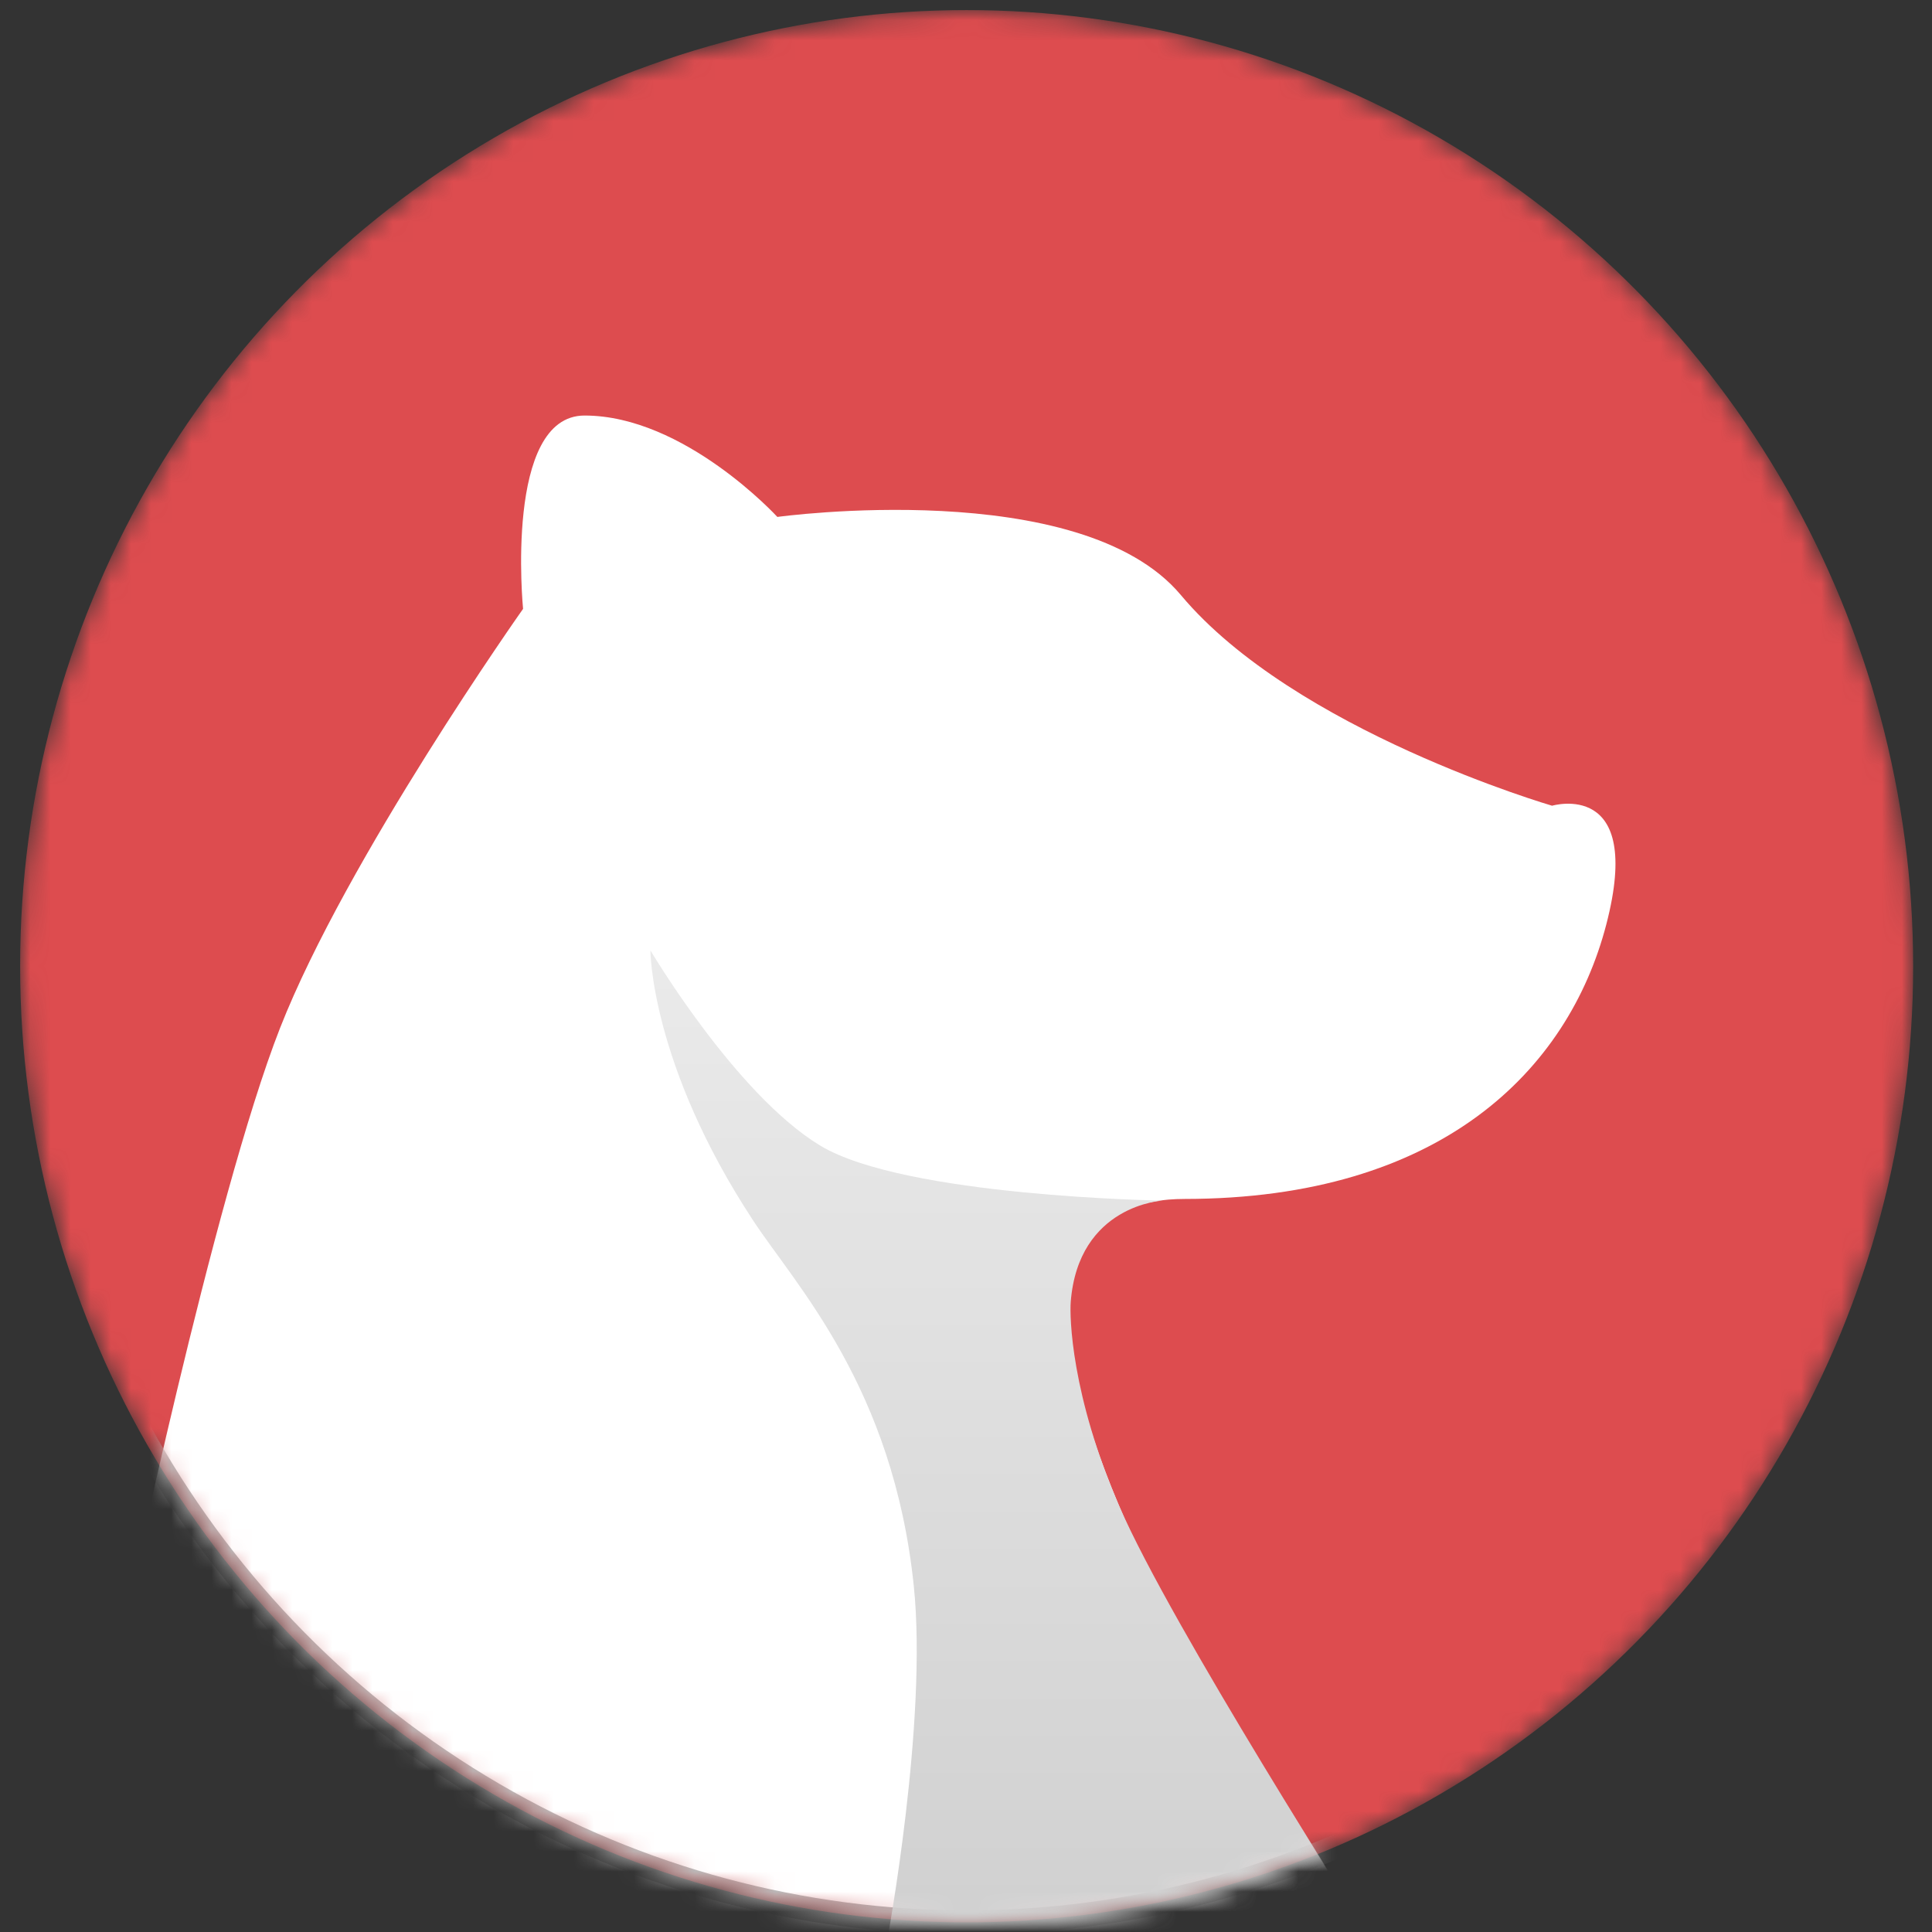 <svg xmlns="http://www.w3.org/2000/svg" xmlns:xlink="http://www.w3.org/1999/xlink" width="96" height="96" viewBox="0 0 96 96">
  <rect x="0" y="0" width="96" height="96" fill="#333333" stroke="none"/>
  <defs>
    <ellipse id="logo-bear-a" cx="47.032" cy="47.51" rx="47.032" ry="47.51"/>
    <ellipse id="logo-bear-c" cx="47.032" cy="47.51" rx="47.032" ry="47.51"/>
    <path id="logo-bear-e" d="M66.546,87.3 C59.711,86.827 31.687,86.477 18.391,80.666 C1.794,73.412 0.246,60.447 0.246,60.447 C0.246,60.447 4.691,39.215 7.998,30.785 C11.297,22.375 20.073,9.958 20.073,9.958 C20.073,9.958 19.125,0.352 23.128,0.352 C28.095,0.352 32.708,5.39 32.708,5.39 C32.708,5.39 47.771,3.313 52.759,9.272 C58.405,16.017 71.204,19.74 71.204,19.74 C71.204,19.74 75.785,18.385 73.898,25.639 C72.01,32.893 65.666,39.27 52.953,39.279 C48.415,39.283 46.996,42.086 47.235,45.739 C47.736,53.38 55.227,65.084 55.227,65.084 C55.227,65.084 70.149,87.549 66.546,87.3 Z"/>
    <ellipse id="logo-bear-g" cx="47.032" cy="47.51" rx="47.032" ry="47.51"/>
    <linearGradient id="logo-bear-h" x1="50%" x2="50%" y1="-37.872%" y2="100%">
      <stop offset="0%" stop-color="#FFF"/>
      <stop offset="26.474%" stop-color="#EBEBEB"/>
      <stop offset="100%" stop-color="#CBCBCB"/>
    </linearGradient>
  </defs>
  <g fill="none" fill-rule="evenodd">
    <g transform="translate(1 .5)">
      <mask id="logo-bear-b" fill="#fff">
        <use xlink:href="#logo-bear-a"/>
      </mask>
      <ellipse cx="47.032" cy="47.51" fill="#DD4C4F" fill-rule="nonzero" mask="url(#logo-bear-b)" rx="47.032" ry="47.51"/>
    </g>
    <g transform="translate(1 .5)">
      <mask id="logo-bear-d" fill="#fff">
        <use xlink:href="#logo-bear-c"/>
      </mask>
      <g mask="url(#logo-bear-d)">
        <g transform="translate(4 19.796)">
          <path fill="#FFF" d="M66.546,87.3 C59.711,86.827 31.687,86.477 18.391,80.666 C1.794,73.412 0.246,60.447 0.246,60.447 C0.246,60.447 4.691,39.215 7.998,30.785 C11.297,22.375 20.073,9.958 20.073,9.958 C20.073,9.958 19.125,0.352 23.128,0.352 C28.095,0.352 32.708,5.39 32.708,5.39 C32.708,5.39 47.771,3.313 52.759,9.272 C58.405,16.017 71.204,19.74 71.204,19.74 C71.204,19.74 75.785,18.385 73.898,25.639 C72.01,32.893 65.666,39.27 52.953,39.279 C48.415,39.283 46.996,42.086 47.235,45.739 C47.736,53.38 55.227,65.084 55.227,65.084 C55.227,65.084 70.149,87.549 66.546,87.3 Z" transform="translate(.918)"/>
          <g transform="translate(.918)">
            <mask id="logo-bear-f" fill="#fff">
              <use xlink:href="#logo-bear-e"/>
            </mask>
            <ellipse cx="42.113" cy="27.714" stroke="#BABABA" stroke-width="1.194" mask="url(#logo-bear-f)" rx="47.032" ry="47.51"/>
          </g>
        </g>
      </g>
    </g>
    <g transform="translate(1 .5)">
      <mask id="logo-bear-i" fill="#fff">
        <use xlink:href="#logo-bear-g"/>
      </mask>
      <path fill="url(#logo-bear-h)" fill-rule="nonzero" d="M44.406,78.308 C43.383,68.434 38.549,63.379 36.435,60.164 C31.318,52.381 31.318,46.722 31.318,46.722 C31.318,46.722 35.549,53.874 39.75,56.42 C43.952,58.967 56.775,59.157 56.775,59.157 C56.775,59.157 52.583,59.363 52.204,64.193 C52.147,64.92 52.215,68.808 54.628,74.366 C57.203,80.299 66.911,95.494 66.911,95.494 C66.911,95.494 59.448,103.642 57.159,104.321 C54.336,105.157 43.083,95.914 43.083,95.914 C43.083,95.914 45.103,85.045 44.406,78.308 Z" mask="url(#logo-bear-i)"/>
    </g>
  </g>
</svg>
